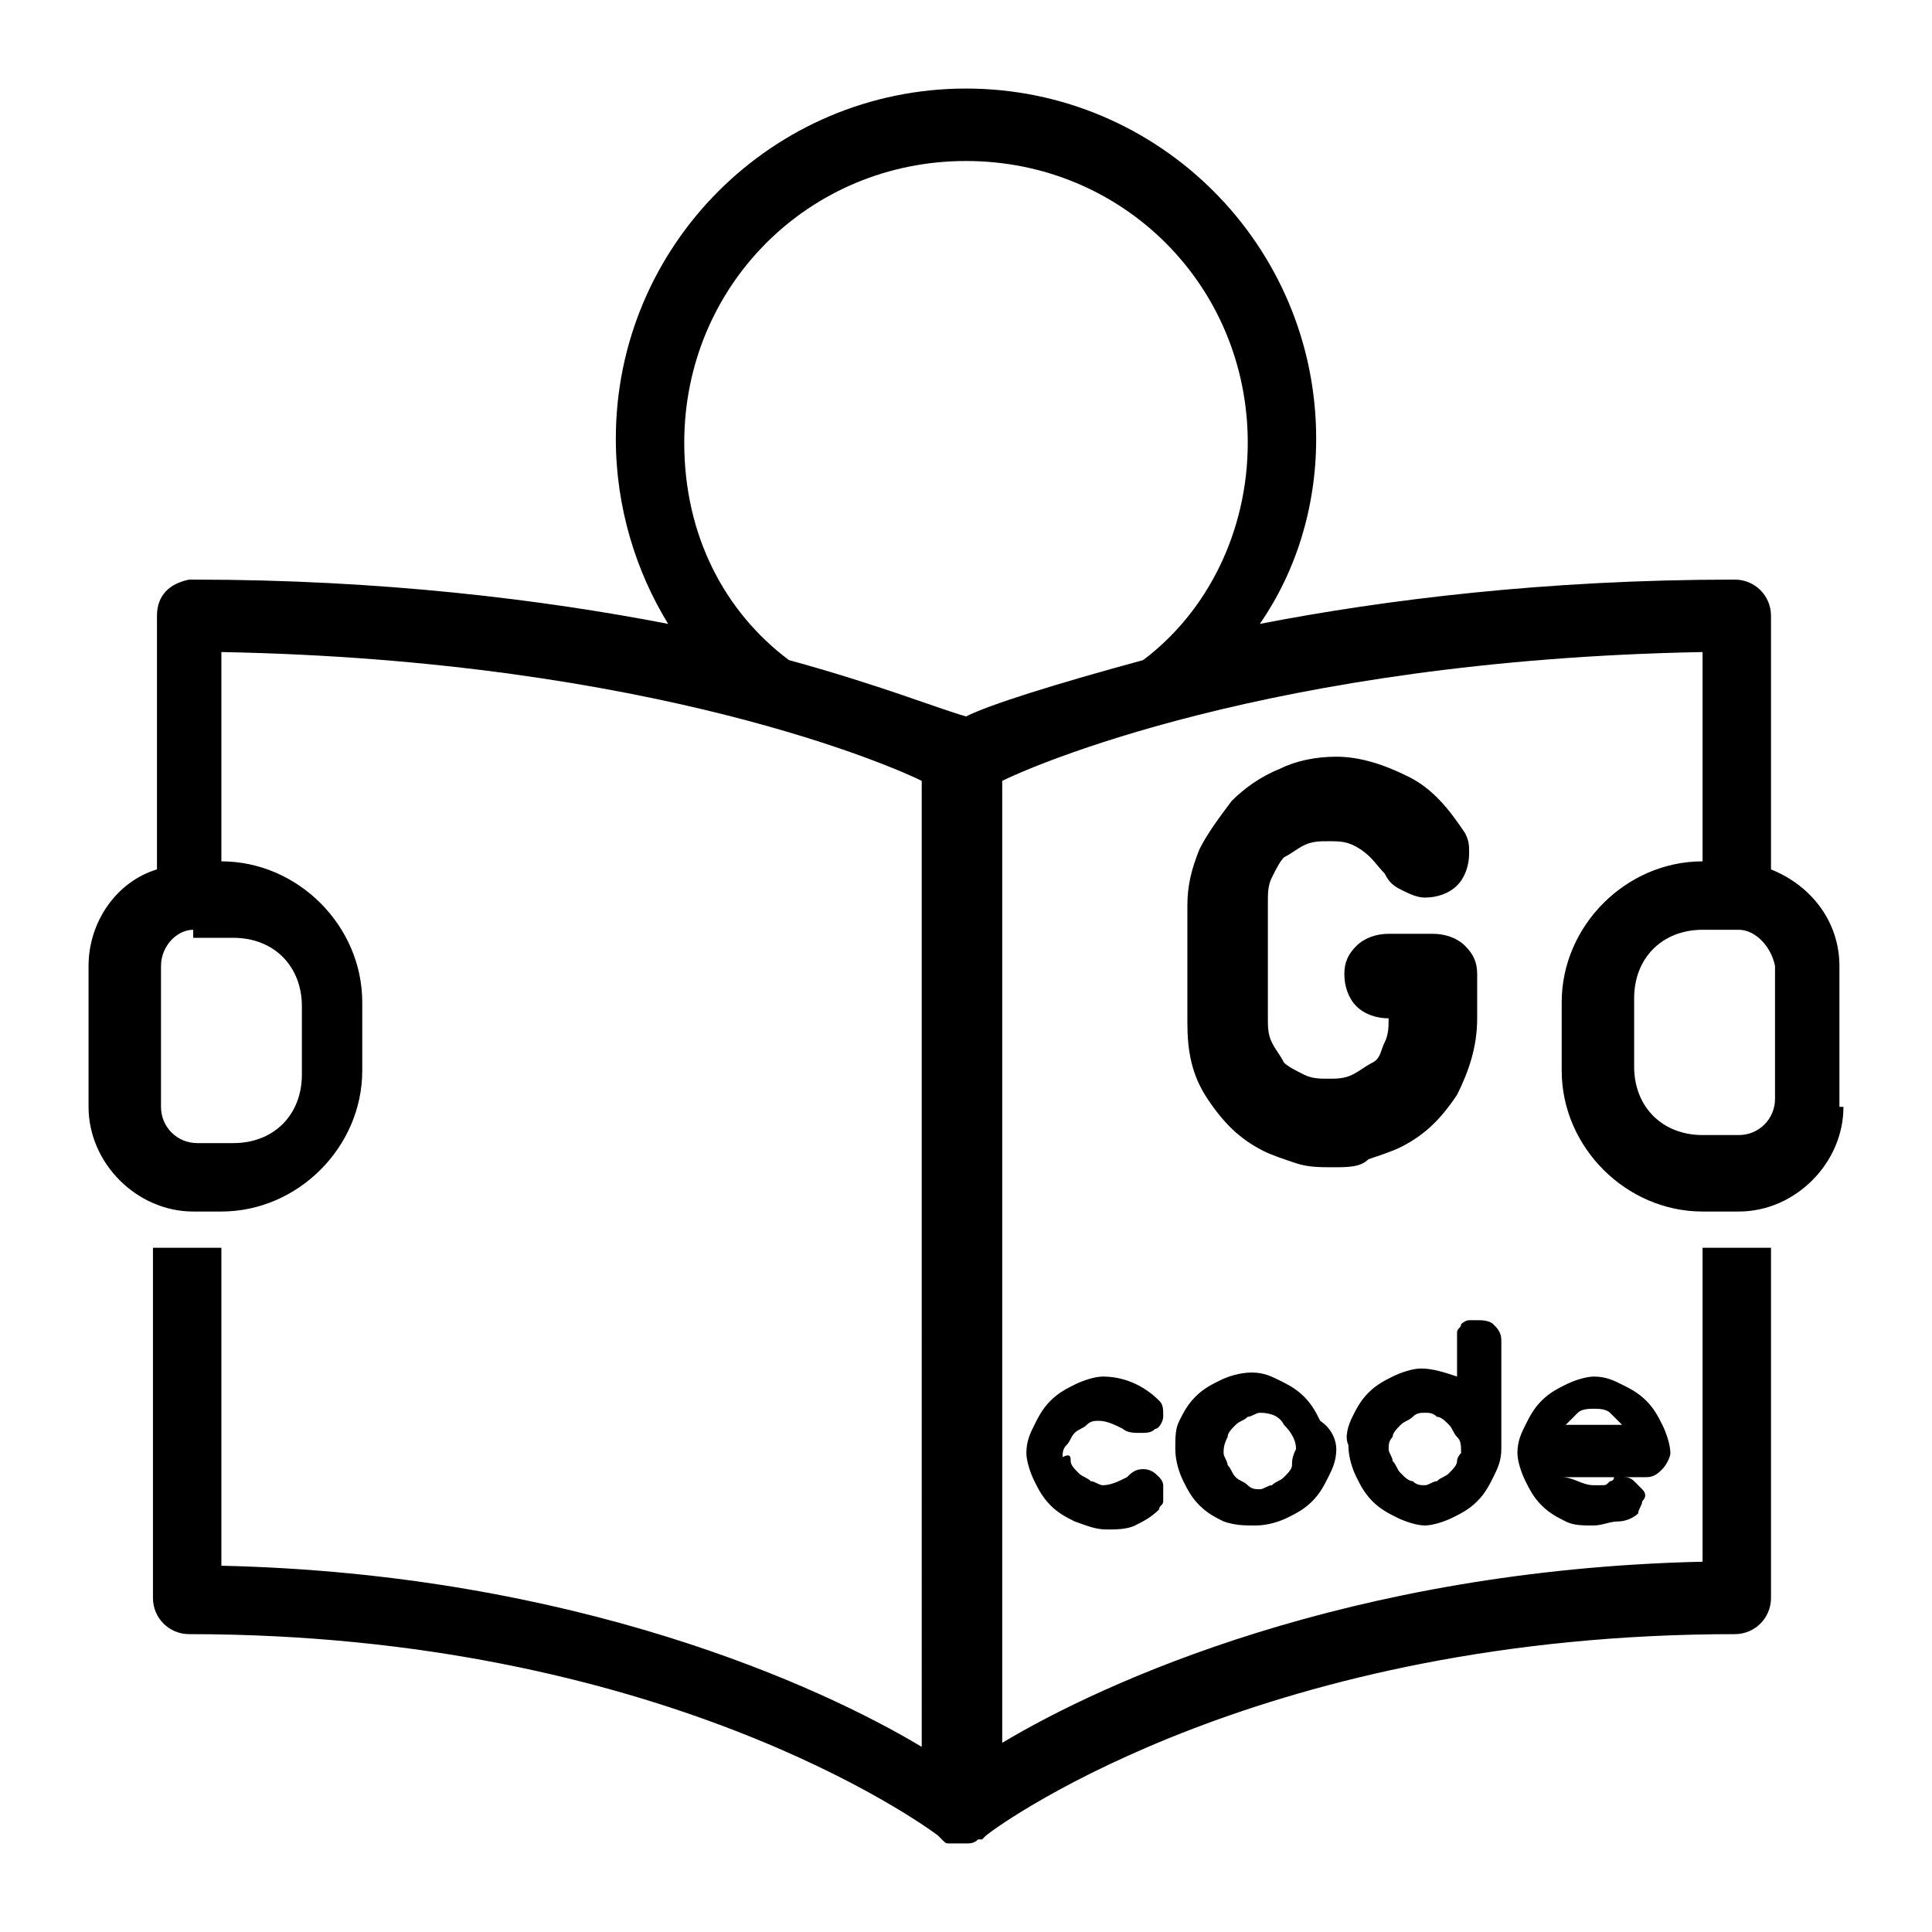 <?xml version="1.0" encoding="utf-8"?>
<!-- Generator: Adobe Illustrator 25.0.0, SVG Export Plug-In . SVG Version: 6.00 Build 0)  -->
<svg version="1.1" id="Fond" xmlns="http://www.w3.org/2000/svg" xmlns:xlink="http://www.w3.org/1999/xlink" x="0px" y="0px"
	 viewBox="0 0 48 48" style="enable-background:new 0 0 48 48;" xml:space="preserve">
<style type="text/css">
	.st0{fill:#fff;}
</style>
<rect x="0" y="0" width="300" height="100" stroke="transparent" stroke-width="1" fill="#000000" />

<g>
	<path class="st0" d="M43.2,23.1h-0.9c-1,0-1.7,0.7-1.7,1.7v1.7c0,1,0.7,1.7,1.7,1.7h0.9c0.5,0,0.9-0.4,0.9-0.9V24
		C44,23.5,43.6,23.1,43.2,23.1z"/>
	<path class="st0" d="M4.8,23.1C4.4,23.1,4,23.5,4,24v3.5c0,0.5,0.4,0.9,0.9,0.9h0.9c1,0,1.7-0.7,1.7-1.7v-1.7c0-1-0.7-1.7-1.7-1.7
		H4.8z"/>
	<path class="st0" d="M24,4c-3.9,0-7,3.1-7,7c0,2.3,1,4.2,2.6,5.4c0,0,0,0,0,0c2.2,0.6,3.7,1.2,4.4,1.4c0.6-0.3,2.2-0.8,4.4-1.4
		c0,0,0,0,0,0c1.6-1.2,2.6-3.2,2.6-5.4C31,7.1,27.9,4,24,4z"/>
	<path class="st0" d="M42,0L4,0H6C0,0,0,0,0,0v48c0,0,0,0,0,0h48c0,0,0-0,0-0V6C48,0,48,0,48,0z M45.8,27.5
		c0,1.4-1.2,2.6-2.6,2.6h-0.9c-1.9,0-3.5-1.6-3.5-3.5v-1.7c0-1.9,1.6-3.5,3.5-3.5v-5.2c-10.8,0.2-16.8,2.9-17.4,3.2v23.9
		c2.5-1.5,8.6-4.3,17.4-4.5V31H44v8.7c0,0.5-0.4,0.9-0.9,0.9c-11.6,0-18.1,4.6-18.6,5c0,0-0.1,0.1-0.1,0.1c0,0,0,0-0.1,0
		c-0.1,0.1-0.2,0.1-0.3,0.1c-0.1,0-0.1,0-0.2,0c0,0,0,0,0,0c0,0,0,0-0.1,0c0,0,0,0,0,0c0,0,0,0-0.1,0c0,0,0,0,0,0
		c-0.1,0-0.1,0-0.2-0.1c0,0,0,0,0,0c0,0-0.1-0.1-0.1-0.1c-0.4-0.3-6.9-5-18.6-5c-0.5,0-0.9-0.4-0.9-0.9V31h1.7v7.9
		c8.8,0.2,14.9,3,17.4,4.5V19.4c-0.6-0.3-6.6-3-17.4-3.2v5.2c1.9,0,3.5,1.6,3.5,3.5v1.7c0,1.9-1.6,3.5-3.5,3.5H4.8
		c-1.4,0-2.6-1.2-2.6-2.6V24c0-1.1,0.7-2.1,1.7-2.4v-6.3c0-0.5,0.3-0.8,0.8-0.9c0,0,0.1,0,0.1,0c4.7,0,8.7,0.5,11.8,1.1
		c-0.8-1.3-1.3-2.9-1.3-4.6c0-4.8,3.9-8.7,8.7-8.7s8.7,3.9,8.7,8.7c0,1.7-0.5,3.3-1.4,4.6c3.1-0.6,7.1-1.1,11.8-1.1
		c0.5,0,0.9,0.4,0.9,0.9v6.3c1,0.4,1.7,1.3,1.7,2.4V27.5z M39.6,36.9c0.1,0,0.2,0,0.2,0c0.1,0,0.1,0,0.2-0.1c0,0,0.1,0,0.1-0.1
		c0,0,0.1,0,0.2,0c0.1,0,0.2,0,0.3,0.1s0.1,0.1,0.2,0.2s0.1,0.2,0,0.3c0,0.1-0.1,0.2-0.1,0.3c-0.1,0.1-0.3,0.2-0.5,0.2
		c-0.2,0-0.4,0.1-0.6,0.1c-0.3,0-0.5,0-0.7-0.1c-0.2-0.1-0.4-0.2-0.6-0.4s-0.3-0.4-0.4-0.6c-0.1-0.2-0.2-0.5-0.2-0.7
		c0-0.3,0.1-0.5,0.2-0.7c0.1-0.2,0.2-0.4,0.4-0.6c0.2-0.2,0.4-0.3,0.6-0.4c0.2-0.1,0.5-0.2,0.7-0.2c0.3,0,0.5,0.1,0.7,0.2
		s0.4,0.2,0.6,0.4c0.2,0.2,0.3,0.4,0.4,0.6c0.1,0.2,0.2,0.5,0.2,0.7c0,0.1-0.1,0.3-0.2,0.4c-0.1,0.1-0.2,0.2-0.4,0.2h-2.1
		C39.1,36.7,39.3,36.9,39.6,36.9z M33.1,29c-0.3,0-0.6,0-0.9-0.1c-0.3-0.1-0.6-0.2-0.8-0.3c-0.6-0.3-1-0.7-1.4-1.3
		c-0.4-0.6-0.5-1.2-0.5-1.9v-2.9c0-0.5,0.1-0.9,0.3-1.4c0.2-0.4,0.5-0.8,0.8-1.2c0.3-0.3,0.7-0.6,1.2-0.8c0.4-0.2,0.9-0.3,1.4-0.3
		c0.6,0,1.2,0.2,1.8,0.5c0.6,0.3,1,0.8,1.4,1.4c0,0,0,0,0,0c0.1,0.2,0.1,0.3,0.1,0.5c0,0.3-0.1,0.6-0.3,0.8
		c-0.2,0.2-0.5,0.3-0.8,0.3c-0.2,0-0.4-0.1-0.6-0.2c-0.2-0.1-0.3-0.2-0.4-0.4c-0.2-0.2-0.3-0.4-0.6-0.6s-0.5-0.2-0.8-0.2
		c-0.2,0-0.4,0-0.6,0.1c-0.2,0.1-0.3,0.2-0.5,0.3c-0.1,0.1-0.2,0.3-0.3,0.5c-0.1,0.2-0.1,0.4-0.1,0.6v2.9c0,0.2,0,0.4,0.1,0.6
		c0.1,0.2,0.2,0.3,0.3,0.5c0.1,0.1,0.3,0.2,0.5,0.3c0.2,0.1,0.4,0.1,0.6,0.1c0.2,0,0.4,0,0.6-0.1c0.2-0.1,0.3-0.2,0.5-0.3
		s0.2-0.3,0.3-0.5s0.1-0.4,0.1-0.6c-0.3,0-0.6-0.1-0.8-0.3s-0.3-0.5-0.3-0.8c0-0.3,0.1-0.5,0.3-0.7c0.2-0.2,0.5-0.3,0.8-0.3h1.1
		c0.3,0,0.6,0.1,0.8,0.3c0.2,0.2,0.3,0.4,0.3,0.7v1.1c0,0.7-0.2,1.3-0.5,1.9c-0.4,0.6-0.8,1-1.4,1.3c-0.2,0.1-0.5,0.2-0.8,0.3
		C33.8,29,33.5,29,33.1,29z M33.2,36c0,0.3-0.1,0.5-0.2,0.7c-0.1,0.2-0.2,0.4-0.4,0.6c-0.2,0.2-0.4,0.3-0.6,0.4
		c-0.2,0.1-0.5,0.2-0.8,0.2c-0.3,0-0.5,0-0.8-0.1c-0.2-0.1-0.4-0.2-0.6-0.4c-0.2-0.2-0.3-0.4-0.4-0.6c-0.1-0.2-0.2-0.5-0.2-0.8
		c0-0.3,0-0.5,0.1-0.7c0.1-0.2,0.2-0.4,0.4-0.6c0.2-0.2,0.4-0.3,0.6-0.4c0.2-0.1,0.5-0.2,0.8-0.2c0.3,0,0.5,0.1,0.7,0.2
		s0.4,0.2,0.6,0.4c0.2,0.2,0.3,0.4,0.4,0.6C33.1,35.5,33.2,35.8,33.2,36z M33.6,35.2c0.1-0.2,0.2-0.4,0.4-0.6s0.4-0.3,0.6-0.4
		c0.2-0.1,0.5-0.2,0.7-0.2c0.3,0,0.6,0.1,0.9,0.2v-0.9c0-0.1,0-0.1,0-0.2c0-0.1,0.1-0.1,0.1-0.2c0,0,0.1-0.1,0.2-0.1
		c0.1,0,0.1,0,0.2,0c0.1,0,0.3,0,0.4,0.1c0.1,0.1,0.2,0.2,0.2,0.4V36c0,0.3-0.1,0.5-0.2,0.7c-0.1,0.2-0.2,0.4-0.4,0.6
		c-0.2,0.2-0.4,0.3-0.6,0.4c-0.2,0.1-0.5,0.2-0.7,0.2s-0.5-0.1-0.7-0.2c-0.2-0.1-0.4-0.2-0.6-0.4c-0.2-0.2-0.3-0.4-0.4-0.6
		c-0.1-0.2-0.2-0.5-0.2-0.8C33.4,35.7,33.5,35.4,33.6,35.2z M26.6,36.3c0,0.1,0.1,0.2,0.2,0.3c0.1,0.1,0.2,0.1,0.3,0.2
		c0.1,0,0.2,0.1,0.3,0.1c0.2,0,0.4-0.1,0.6-0.2c0.1-0.1,0.2-0.2,0.4-0.2s0.3,0.1,0.4,0.2c0,0,0.1,0.1,0.1,0.2c0,0.1,0,0.1,0,0.2
		c0,0.1,0,0.1,0,0.2c0,0.1-0.1,0.1-0.1,0.2c-0.2,0.2-0.4,0.3-0.6,0.4c-0.2,0.1-0.5,0.1-0.7,0.1c-0.3,0-0.5-0.1-0.8-0.2
		c-0.2-0.1-0.4-0.2-0.6-0.4c-0.2-0.2-0.3-0.4-0.4-0.6c-0.1-0.2-0.2-0.5-0.2-0.7c0-0.3,0.1-0.5,0.2-0.7c0.1-0.2,0.2-0.4,0.4-0.6
		c0.2-0.2,0.4-0.3,0.6-0.4s0.5-0.2,0.7-0.2c0.5,0,1,0.2,1.4,0.6c0.1,0.1,0.1,0.2,0.1,0.4c0,0.1-0.1,0.3-0.2,0.3
		c-0.1,0.1-0.2,0.1-0.4,0.1c-0.1,0-0.3,0-0.4-0.1c-0.2-0.1-0.4-0.2-0.6-0.2c-0.1,0-0.2,0-0.3,0.1s-0.2,0.1-0.3,0.2
		c-0.1,0.1-0.1,0.2-0.2,0.3s-0.1,0.2-0.1,0.3C26.6,36.1,26.6,36.2,26.6,36.3z"/>
	<path class="st0" d="M32.1,36.4c0,0.1-0.1,0.2-0.2,0.3s-0.2,0.1-0.3,0.2c-0.1,0-0.2,0.1-0.3,0.1c-0.1,0-0.2,0-0.3-0.1
		s-0.2-0.1-0.3-0.2s-0.1-0.2-0.2-0.3c0-0.1-0.1-0.2-0.1-0.3c0-0.1,0-0.2,0.1-0.4c0-0.1,0.1-0.2,0.2-0.3s0.2-0.1,0.3-0.2
		c0.1,0,0.2-0.1,0.3-0.1c0.3,0,0.5,0.1,0.6,0.3c0.2,0.2,0.3,0.4,0.3,0.6C32.1,36.2,32.1,36.3,32.1,36.4z"/>
	<path class="st0" d="M36.2,36.3c0,0.1-0.1,0.2-0.2,0.3s-0.2,0.1-0.3,0.2c-0.1,0-0.2,0.1-0.3,0.1c-0.1,0-0.2,0-0.3-0.1
		c-0.1,0-0.2-0.1-0.3-0.2s-0.1-0.2-0.2-0.3c0-0.1-0.1-0.2-0.1-0.3c0-0.1,0-0.2,0.1-0.3c0-0.1,0.1-0.2,0.2-0.3
		c0.1-0.1,0.2-0.1,0.3-0.2s0.2-0.1,0.3-0.1c0.1,0,0.2,0,0.3,0.1c0.1,0,0.2,0.1,0.3,0.2c0.1,0.1,0.1,0.2,0.2,0.3s0.1,0.2,0.1,0.4
		C36.3,36.1,36.2,36.2,36.2,36.3z"/>
	<path class="st0" d="M38.9,35.4c0.1-0.1,0.2-0.2,0.3-0.3c0.1-0.1,0.3-0.1,0.4-0.1c0.1,0,0.3,0,0.4,0.1c0.1,0.1,0.2,0.2,0.3,0.3
		H38.9z"/>
</g>
</svg>
